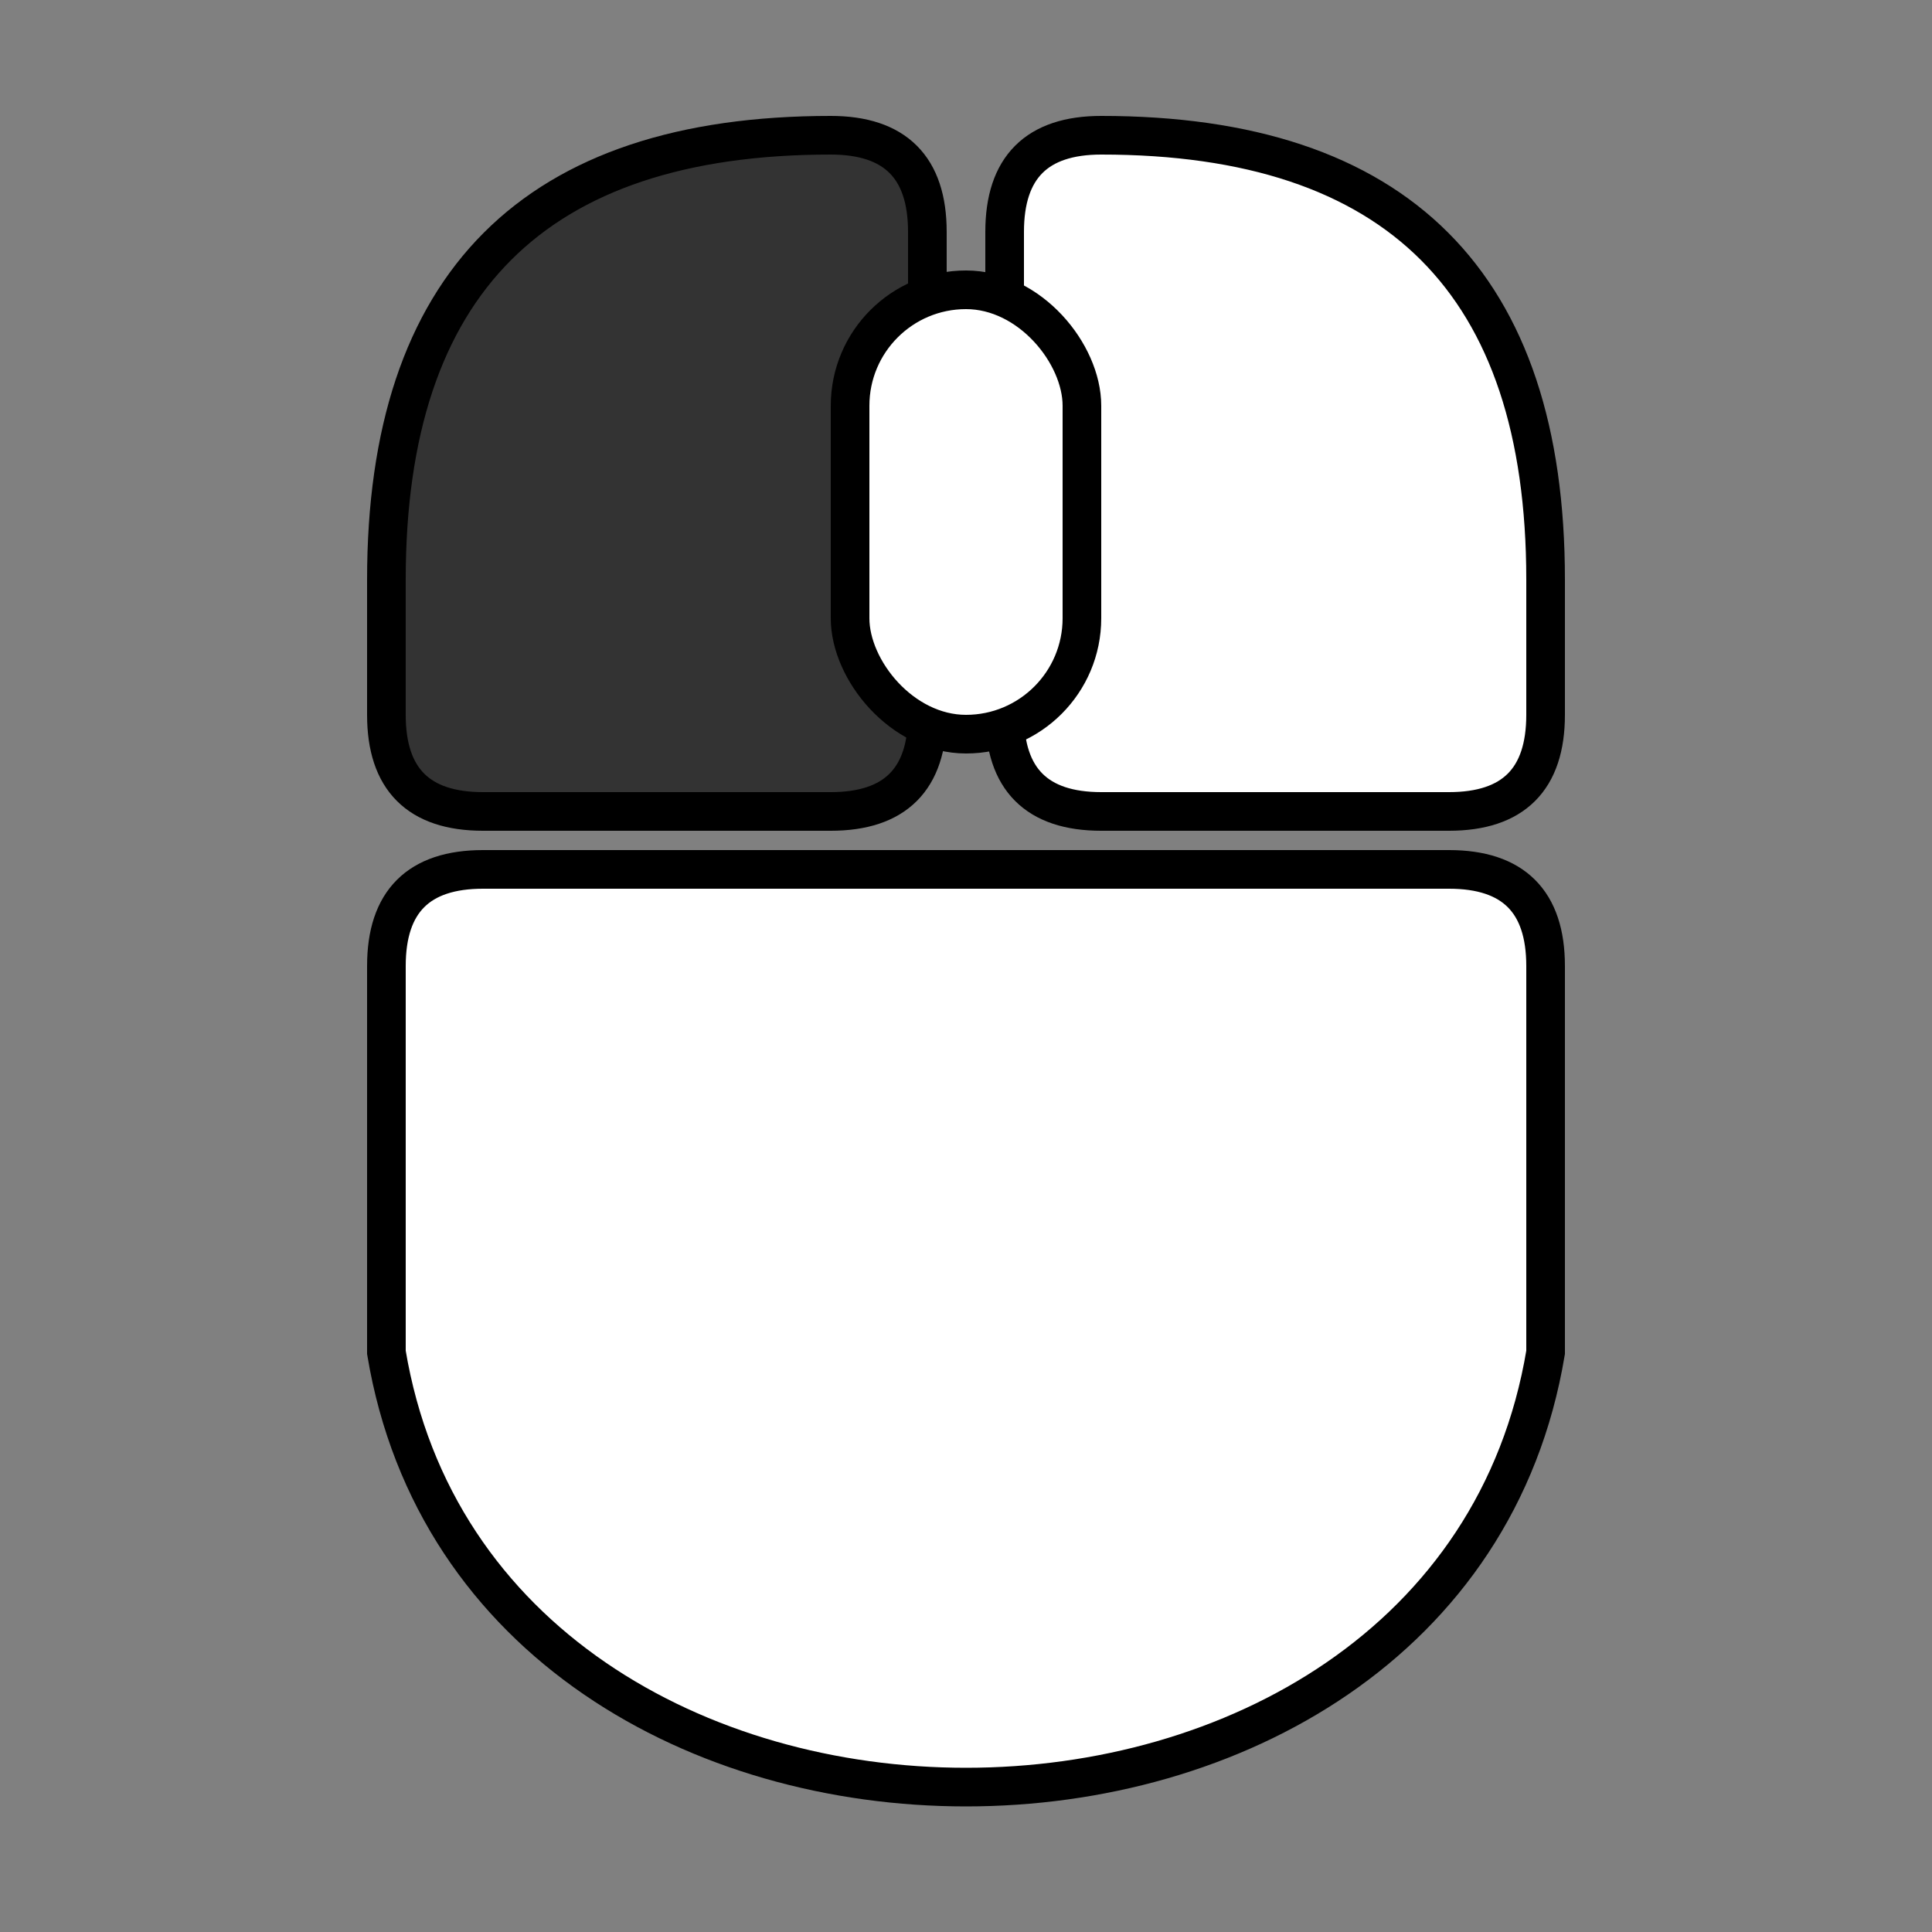 <svg xmlns="http://www.w3.org/2000/svg" width="100" height="100" viewbox="0 0 100 100">
<rect width="100%" height="100%" fill="#808080" stroke="none"/>
<g stroke="black" stroke-width="2" fill="white">
    <path d="
    M 20 70
    c 5 30, 55 30, 60 0
    v -20
    q 0 -5, -5 -5
    h -50
    q -5 0, -5 5
    z
    " />
    <path fill="#333" d="
    M 20 37
    q 0 5, 5 5
    h 18
    q 5 0, 5 -5
    v -25
    q 0 -5, -5 -5
    h -0
    q -23 0, -23 23
    z
    "/>
    <path d="
    M 80 37
    q 0 5, -5 5
    h -18
    q -5 0, -5 -5
    v -25
    q 0 -5, 5 -5
    h 0
    q 23 0, 23 23
    z
    "/>
    <rect x="44" y="15" width="12" height="23" rx="6"/>
</g>
</svg>